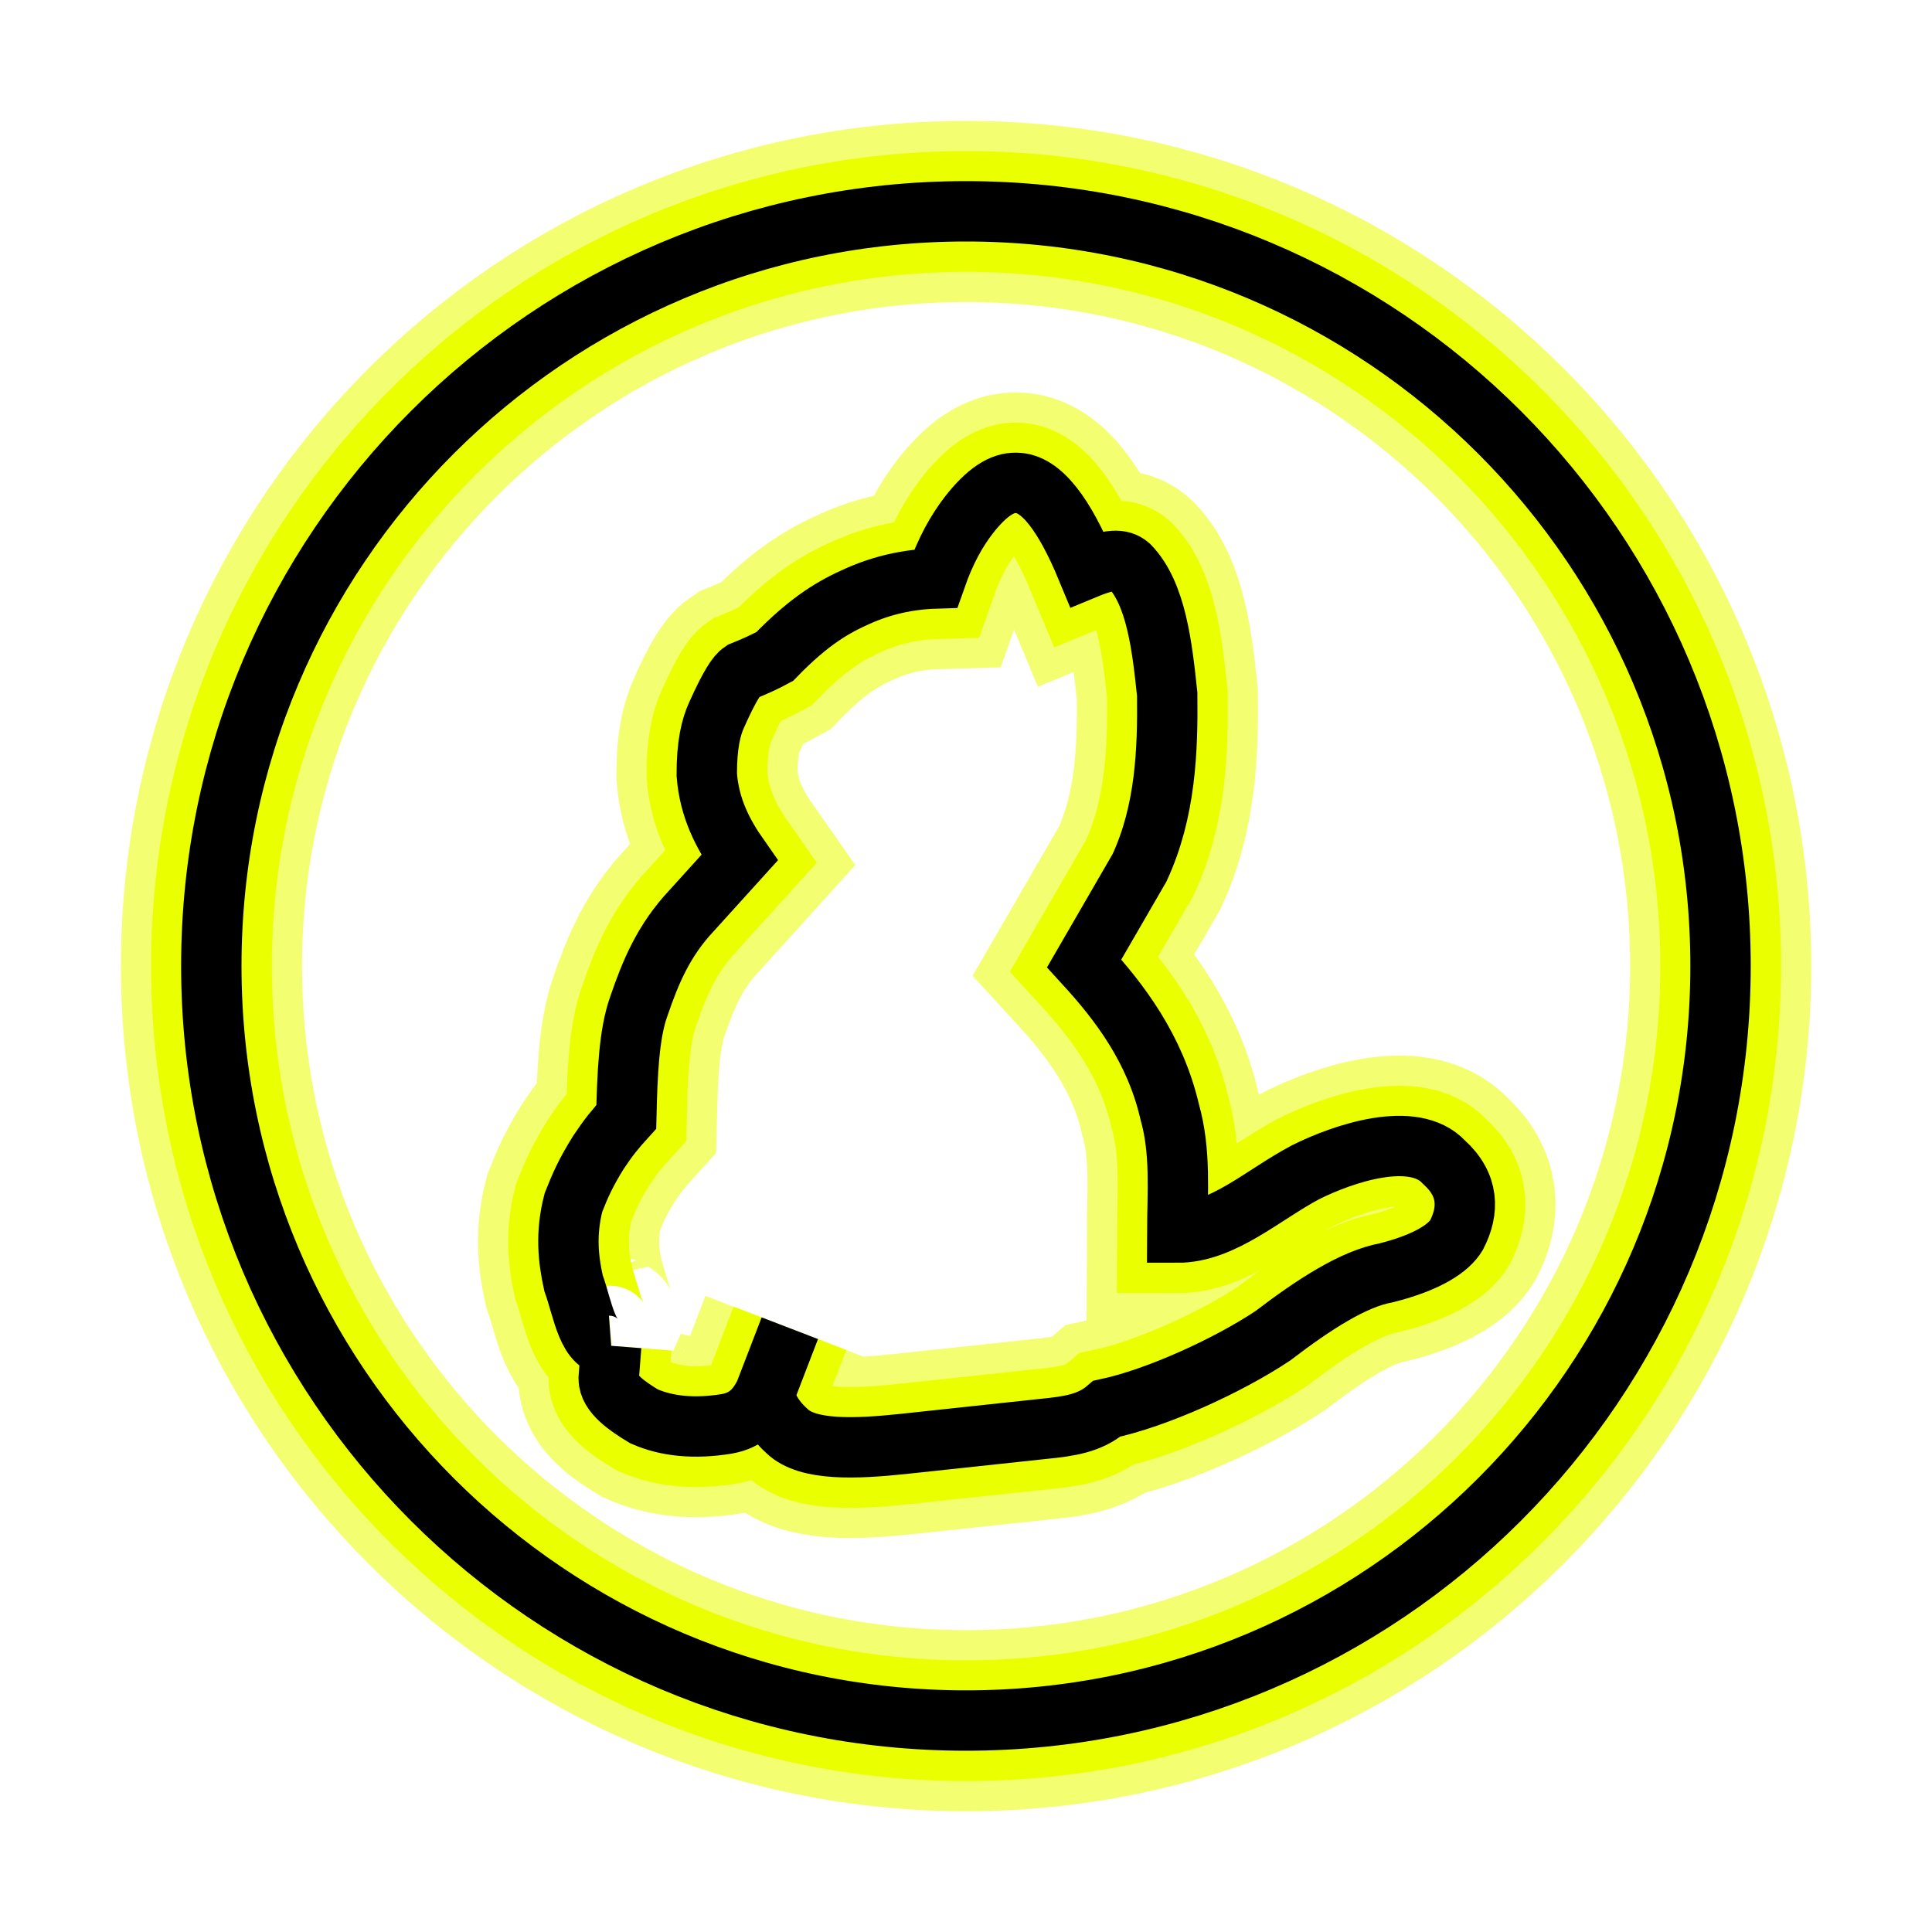 <svg width="64" height="64" viewBox="0 0 64 64" fill="none" xmlns="http://www.w3.org/2000/svg">
<g filter="url(#filter0_f)">
<path d="M32.002 57C45.808 57 57 45.808 57 32.002C57 18.197 45.808 7.005 32.002 7.005C18.197 7.005 7.005 18.197 7.005 32.002C7.005 45.808 18.197 57 32.002 57Z" stroke="#F0FF4C" stroke-opacity="0.8" stroke-width="6" stroke-linecap="round" stroke-linejoin="round"/>
</g>
<g filter="url(#filter1_f)">
<path d="M20.251 44.587C19.466 44.647 19.323 43.392 19.001 42.503C18.826 41.706 18.736 40.864 19.001 39.836C19.232 39.254 19.418 38.836 19.834 38.17C20.168 37.669 20.392 37.398 20.751 37.003C20.783 35.622 20.835 34.252 21.168 33.336C21.556 32.199 21.988 31.157 22.918 30.169L24.502 28.419C23.951 27.634 23.502 26.778 23.418 25.668C23.414 24.689 23.552 24.096 23.752 23.668C24.187 22.699 24.423 22.358 24.585 22.251C24.98 22.093 25.347 21.927 25.668 21.751C26.853 20.527 27.669 20.085 28.419 19.751C29.221 19.392 30.081 19.195 31.002 19.168C31.339 18.206 31.707 17.582 32.086 17.084C32.684 16.311 33.206 15.98 33.669 16.001C34.502 16.001 35.279 17.091 36.003 18.834C36.908 18.46 37.211 18.568 37.419 18.751C38.307 19.669 38.503 21.418 38.67 23.002C38.691 24.863 38.619 26.883 37.753 28.752L35.919 31.919C37.105 33.211 38.267 34.746 38.753 36.836C39.127 38.159 39.007 39.5 39.003 40.837C40.505 40.841 41.846 39.581 43.253 38.836C44.496 38.216 46.837 37.419 47.837 38.503C48.67 39.253 48.675 40.105 48.254 40.92C48.004 41.337 47.332 41.814 45.92 42.17C44.836 42.37 43.537 43.21 42.17 44.254C40.67 45.254 38.316 46.319 36.669 46.67C36.109 47.155 35.419 47.254 34.586 47.337L29.919 47.837C28.335 48.004 26.763 48.067 26.085 47.42C25.71 47.082 25.42 46.69 25.335 46.17L26.168 44.003L25.335 46.17C25.093 46.636 24.779 47.047 24.085 47.17C23.009 47.349 22.085 47.254 21.335 46.92C20.791 46.59 20.168 46.17 20.168 45.67L20.251 44.587" stroke="#F0FF4C" stroke-opacity="0.8" stroke-width="6"/>
</g>
<path d="M32.002 57C45.808 57 57 45.808 57 32.002C57 18.197 45.808 7.005 32.002 7.005C18.197 7.005 7.005 18.197 7.005 32.002C7.005 45.808 18.197 57 32.002 57Z" stroke="#EAFF00" stroke-width="4" stroke-linecap="round" stroke-linejoin="round"/>
<path d="M20.251 44.587C19.466 44.647 19.323 43.392 19.001 42.503C18.826 41.706 18.736 40.863 19.001 39.836C19.232 39.254 19.418 38.836 19.834 38.17C20.168 37.669 20.392 37.398 20.751 37.003C20.783 35.622 20.835 34.252 21.168 33.336C21.556 32.199 21.988 31.157 22.918 30.169L24.502 28.419C23.951 27.634 23.502 26.778 23.418 25.668C23.414 24.689 23.552 24.096 23.752 23.668C24.187 22.699 24.423 22.358 24.585 22.251C24.98 22.093 25.347 21.927 25.668 21.751C26.853 20.527 27.669 20.084 28.419 19.751C29.221 19.392 30.081 19.195 31.002 19.168C31.339 18.206 31.707 17.582 32.086 17.084C32.684 16.311 33.206 15.98 33.669 16.001C34.502 16.001 35.279 17.091 36.003 18.834C36.908 18.46 37.211 18.568 37.419 18.751C38.307 19.669 38.503 21.418 38.67 23.002C38.691 24.863 38.619 26.883 37.753 28.752L35.919 31.919C37.105 33.211 38.267 34.746 38.753 36.836C39.127 38.159 39.007 39.5 39.003 40.837C40.505 40.841 41.846 39.581 43.253 38.836C44.496 38.216 46.837 37.419 47.837 38.503C48.67 39.253 48.675 40.105 48.254 40.92C48.004 41.337 47.332 41.814 45.92 42.17C44.836 42.37 43.537 43.21 42.17 44.254C40.67 45.254 38.316 46.319 36.669 46.67C36.109 47.155 35.419 47.254 34.586 47.337L29.919 47.837C28.335 48.004 26.763 48.067 26.085 47.42C25.71 47.082 25.42 46.69 25.335 46.17L26.168 44.003L25.335 46.17C25.093 46.636 24.779 47.047 24.085 47.17C23.009 47.349 22.085 47.254 21.335 46.92C20.791 46.59 20.168 46.17 20.168 45.67L20.251 44.587" stroke="#EAFF00" stroke-width="4"/>
<path d="M31.998 56.995C45.803 56.995 56.995 45.803 56.995 31.998C56.995 18.192 45.803 7 31.998 7C18.192 7 7 18.192 7 31.998C7 45.803 18.192 56.995 31.998 56.995Z" stroke="black" stroke-width="2" stroke-linecap="round" stroke-linejoin="round"/>
<path d="M20.247 44.582C19.461 44.642 19.318 43.387 18.997 42.499C18.821 41.701 18.731 40.859 18.997 39.832C19.227 39.249 19.413 38.832 19.83 38.165C20.163 37.665 20.387 37.394 20.747 36.998C20.779 35.617 20.83 34.248 21.163 33.331C21.552 32.194 21.984 31.152 22.913 30.164L24.497 28.414C23.946 27.63 23.498 26.774 23.413 25.664C23.41 24.684 23.548 24.091 23.747 23.664C24.182 22.694 24.418 22.353 24.58 22.247C24.975 22.088 25.343 21.923 25.664 21.747C26.848 20.522 27.664 20.08 28.414 19.747C29.216 19.388 30.076 19.191 30.998 19.163C31.335 18.201 31.702 17.578 32.081 17.08C32.679 16.306 33.202 15.976 33.664 15.996C34.498 15.996 35.275 17.086 35.998 18.83C36.903 18.456 37.206 18.563 37.415 18.747C38.302 19.665 38.498 21.413 38.665 22.997C38.686 24.858 38.614 26.879 37.748 28.747L35.915 31.914C37.1 33.206 38.262 34.741 38.748 36.831C39.122 38.155 39.002 39.495 38.998 40.832C40.501 40.836 41.842 39.576 43.249 38.832C44.491 38.211 46.832 37.415 47.833 38.498C48.666 39.248 48.67 40.1 48.249 40.915C47.999 41.332 47.328 41.809 45.916 42.165C44.831 42.365 43.532 43.205 42.165 44.249C40.665 45.249 38.311 46.314 36.665 46.666C36.104 47.15 35.415 47.249 34.581 47.332L29.914 47.833C28.331 47.999 26.758 48.063 26.081 47.416C25.705 47.077 25.416 46.685 25.33 46.166L26.164 43.999L25.33 46.166C25.088 46.631 24.774 47.042 24.08 47.166C23.004 47.344 22.08 47.249 21.33 46.916C20.786 46.586 20.163 46.166 20.163 45.666L20.247 44.582" stroke="black" stroke-width="2"/>
<defs>
<filter id="filter0_f" x="0.433" y="0.433" width="63.138" height="63.138" filterUnits="userSpaceOnUse" color-interpolation-filters="sRGB">
<feFlood flood-opacity="0" result="BackgroundImageFix"/>
<feBlend mode="normal" in="SourceGraphic" in2="BackgroundImageFix" result="shape"/>
<feGaussianBlur stdDeviation="1.786" result="effect1_foregroundBlur_301:3"/>
</filter>
<filter id="filter1_f" x="12.263" y="9.429" width="42.838" height="45.092" filterUnits="userSpaceOnUse" color-interpolation-filters="sRGB">
<feFlood flood-opacity="0" result="BackgroundImageFix"/>
<feBlend mode="normal" in="SourceGraphic" in2="BackgroundImageFix" result="shape"/>
<feGaussianBlur stdDeviation="1.786" result="effect1_foregroundBlur_301:3"/>
</filter>
</defs>
</svg>
